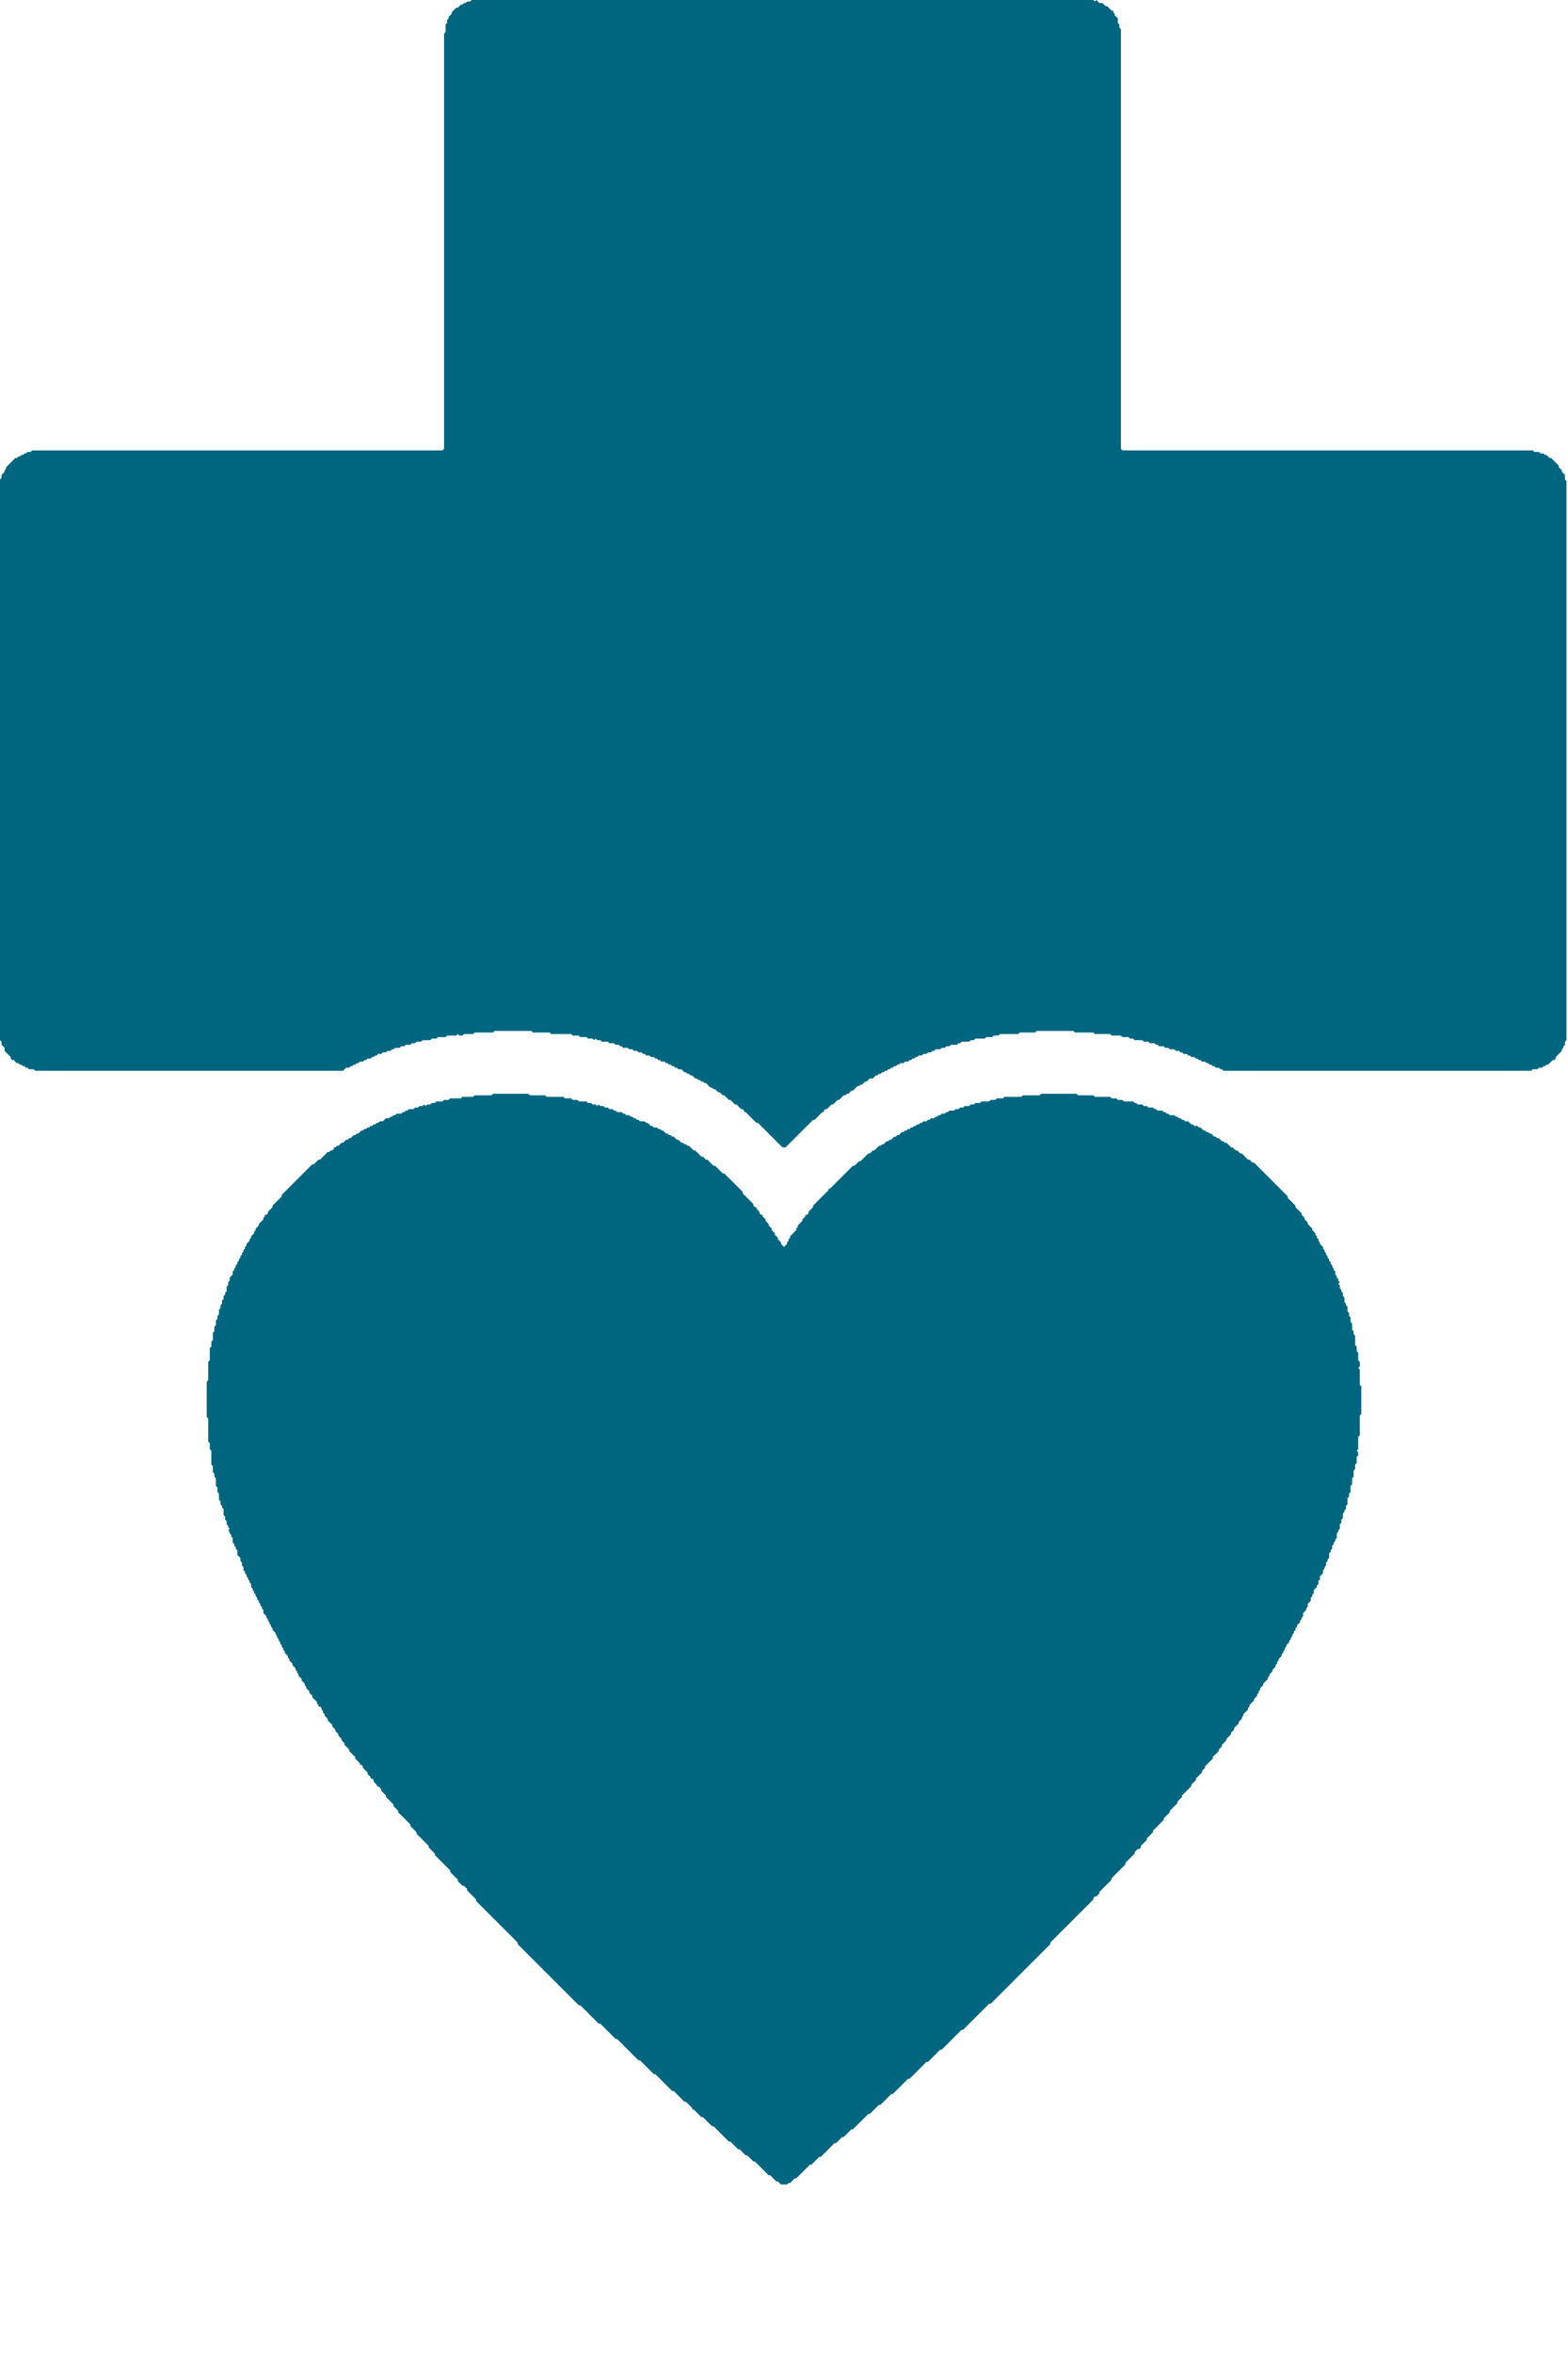 <svg xmlns="http://www.w3.org/2000/svg" width="1024" height="1536" viewBox="0 0 1024 1536"><g fill="#006680"><polygon points="322,714 321,715 310,715 309,716 302,716 301,717 294,717 293,718 290,718 289,719 285,719 284,720 282,720 281,721 279,721 278,722 277,721 276,722 274,722 273,723 271,723 270,724 267,724 266,725 265,725 264,726 263,726 262,727 259,727 258,728 257,728 256,729 255,729 254,730 252,730 250,732 248,732 247,733 246,733 245,734 244,734 243,735 242,735 241,736 240,736 239,737 238,737 237,738 236,738 234,740 233,740 232,741 231,741 229,743 228,743 227,744 226,744 224,746 223,746 221,748 220,748 219,749 218,749 218,750 217,751 216,751 215,752 214,752 209,757 208,757 205,760 204,760 184,780 184,781 178,787 178,788 175,791 175,792 174,793 173,793 173,794 172,795 172,796 169,799 169,800 167,802 167,803 166,804 166,805 164,807 164,808 163,809 163,810 161,812 161,813 160,814 160,815 159,816 159,817 158,818 158,819 157,820 157,821 156,822 156,823 155,824 155,825 154,826 154,827 153,828 153,829 152,830 152,832 150,834 150,836 149,837 149,839 148,840 148,843 147,844 147,845 146,846 146,848 145,849 145,851 144,852 144,854 143,855 143,858 142,859 142,861 141,862 141,865 140,866 140,869 139,870 139,875 138,876 138,879 137,880 137,888 136,889 136,901 135,902 135,925 136,926 136,941 137,942 137,946 138,947 138,956 139,957 139,961 140,962 140,964 141,965 141,970 142,971 142,974 143,975 143,979 144,980 144,982 145,983 145,984 146,985 146,989 147,990 147,992 148,993 148,995 149,996 149,997 150,998 149,999 150,1000 150,1001 151,1002 151,1003 152,1004 152,1007 153,1008 153,1009 154,1010 154,1011 155,1012 155,1015 157,1017 157,1019 158,1020 158,1022 159,1023 159,1025 160,1026 160,1027 161,1028 161,1029 162,1030 162,1031 163,1032 163,1033 164,1034 164,1036 165,1037 165,1038 166,1039 166,1040 167,1041 167,1042 168,1043 168,1044 169,1045 169,1046 170,1047 170,1048 171,1049 171,1050 172,1051 172,1053 174,1055 174,1056 175,1057 175,1058 176,1059 176,1060 177,1061 177,1062 178,1063 178,1064 180,1066 180,1067 181,1068 181,1069 182,1070 182,1071 183,1072 183,1073 184,1074 184,1075 185,1076 185,1077 186,1078 186,1079 188,1081 188,1082 189,1083 189,1084 191,1086 191,1087 193,1089 193,1090 194,1091 194,1092 195,1093 195,1094 197,1096 197,1097 199,1099 199,1100 200,1101 200,1102 202,1104 202,1105 204,1107 204,1108 207,1111 207,1112 208,1113 208,1114 209,1114 210,1115 210,1116 211,1117 211,1118 212,1119 212,1120 214,1122 214,1123 217,1126 217,1127 219,1129 219,1130 221,1132 221,1133 223,1135 223,1136 225,1138 225,1139 228,1142 228,1143 232,1147 232,1148 235,1151 235,1152 236,1152 237,1153 237,1154 240,1157 240,1158 242,1160 242,1161 243,1161 244,1162 244,1163 246,1165 246,1166 247,1166 249,1168 249,1169 252,1172 252,1173 257,1178 257,1179 260,1182 260,1183 268,1191 268,1192 272,1196 272,1197 280,1205 280,1206 284,1210 284,1211 294,1221 294,1222 299,1227 299,1228 302,1231 303,1231 305,1233 305,1234 311,1240 311,1241 338,1268 338,1269 378,1309 379,1309 391,1321 392,1321 402,1331 403,1331 417,1345 418,1345 427,1354 428,1354 439,1365 440,1365 447,1372 448,1372 452,1376 452,1377 453,1377 458,1382 459,1382 465,1388 466,1388 476,1398 477,1398 482,1403 483,1403 487,1407 488,1407 492,1411 493,1411 502,1420 503,1420 507,1424 508,1424 510,1426 514,1426 515,1425 516,1425 519,1422 520,1422 529,1413 530,1413 535,1408 536,1408 545,1399 546,1399 550,1395 551,1395 556,1390 557,1390 567,1380 568,1380 574,1374 575,1374 582,1367 583,1367 593,1357 594,1357 605,1346 606,1346 614,1338 615,1338 628,1325 629,1325 646,1308 647,1308 686,1269 686,1268 714,1240 714,1239 715,1238 716,1238 718,1236 718,1235 726,1227 726,1226 735,1217 735,1216 741,1210 741,1209 743,1207 744,1207 745,1206 745,1205 749,1201 749,1200 753,1196 753,1195 760,1188 760,1187 764,1183 764,1182 769,1177 769,1176 772,1173 772,1172 778,1166 778,1165 781,1162 781,1161 785,1157 785,1156 787,1154 787,1153 792,1148 792,1147 796,1143 796,1142 798,1140 798,1139 801,1136 801,1135 804,1132 804,1131 806,1129 806,1128 809,1125 809,1124 811,1122 811,1121 812,1120 812,1119 815,1116 815,1115 816,1114 816,1113 819,1110 819,1109 821,1107 821,1106 822,1105 822,1104 823,1103 823,1102 825,1100 825,1099 828,1096 828,1095 829,1094 829,1093 831,1091 831,1090 833,1088 833,1087 834,1086 834,1085 835,1084 835,1083 837,1081 837,1080 838,1079 838,1078 839,1077 839,1076 840,1075 840,1074 842,1072 842,1071 843,1070 843,1069 844,1068 844,1067 845,1066 845,1065 846,1064 846,1063 847,1062 847,1061 849,1059 849,1058 850,1057 850,1056 851,1055 851,1053 853,1051 853,1050 854,1049 854,1047 856,1045 856,1043 857,1042 857,1041 858,1040 858,1038 860,1036 860,1035 861,1034 861,1032 862,1031 862,1029 864,1027 864,1025 865,1024 865,1023 866,1022 866,1020 867,1019 867,1018 868,1017 868,1014 869,1013 869,1012 870,1011 870,1009 871,1008 871,1007 872,1006 872,1005 873,1004 873,1001 874,1000 874,999 875,998 875,995 876,994 876,992 877,991 877,988 878,987 878,986 879,985 879,983 880,982 880,978 881,977 881,975 882,974 882,970 883,969 883,965 884,964 884,960 885,959 885,956 886,955 886,951 887,950 887,948 886,947 887,946 887,938 888,937 888,924 889,923 889,905 888,904 888,894 887,893 888,892 888,889 887,888 887,883 886,882 886,879 885,878 885,872 884,871 884,869 883,868 883,864 882,863 882,860 881,859 881,857 880,856 880,853 879,852 879,851 878,850 878,847 877,846 877,844 876,843 876,842 875,841 875,839 874,838 875,837 874,836 874,835 873,834 873,833 872,832 872,830 871,829 871,828 870,827 870,826 869,825 869,824 868,823 868,822 867,821 867,820 866,819 866,818 865,817 865,816 864,815 864,814 862,812 862,811 861,810 861,809 860,808 860,807 859,806 859,805 857,803 857,802 854,799 854,798 852,796 852,795 850,793 850,792 846,788 846,787 841,782 841,781 819,759 818,759 816,757 815,757 811,753 810,753 808,751 807,751 805,749 804,749 801,746 800,746 799,745 798,745 796,743 795,743 794,742 793,742 791,740 790,740 789,739 788,739 787,738 786,738 784,736 783,736 782,735 780,735 779,734 778,734 776,732 774,732 773,731 772,731 771,730 770,730 769,729 768,729 767,728 764,728 763,727 762,727 761,726 760,726 759,725 756,725 755,724 754,724 753,723 750,723 749,722 747,722 746,721 743,721 742,720 741,720 740,719 734,719 733,718 730,718 729,717 726,717 725,716 715,716 714,715 704,715 703,714 680,714 679,715 668,715 667,716 656,716 655,717 651,717 650,718 647,718 646,719 641,719 640,720 637,720 636,721 634,721 633,722 630,722 629,723 627,723 626,724 624,724 623,725 620,725 619,726 618,726 617,727 615,727 614,728 613,728 612,729 611,729 610,730 608,730 607,731 606,731 605,732 603,732 602,733 601,733 600,734 599,734 598,735 597,735 596,736 595,736 594,737 593,737 592,738 591,738 590,739 589,739 587,741 586,741 585,742 584,742 582,744 581,744 580,745 579,745 577,747 576,747 575,748 574,748 571,751 570,751 568,753 567,753 562,758 561,758 558,761 557,761 542,776 541,776 541,777 531,787 531,788 528,791 528,792 527,793 526,793 526,794 524,796 524,797 521,800 521,801 520,802 520,803 516,807 516,808 515,809 515,810 514,811 514,812 512,814 510,812 510,811 508,809 508,808 506,806 506,805 504,803 504,802 502,800 502,799 500,797 500,796 498,794 498,793 497,793 496,792 496,791 494,789 494,788 493,788 492,787 492,786 485,779 485,778 473,766 472,766 467,761 466,761 462,757 461,757 459,755 458,755 454,751 453,751 450,748 449,748 448,747 447,747 446,746 445,746 443,744 442,744 440,742 439,742 438,741 437,741 436,740 435,740 433,738 432,738 431,737 430,737 429,736 427,736 426,735 425,735 423,733 422,733 421,732 418,732 417,731 416,731 415,730 414,730 413,729 412,729 411,728 409,728 408,727 407,727 406,726 403,726 402,725 401,725 400,724 398,724 397,723 395,723 394,722 392,722 391,721 390,722 389,721 387,721 386,720 384,720 383,719 378,719 377,718 374,718 373,717 369,717 368,716 357,716 356,715 346,715 345,714"/><polygon points="308,0 307,1 305,1 304,2 303,2 302,3 301,3 299,5 298,5 295,8 295,9 293,11 293,12 292,13 292,15 291,16 291,21 290,22 290,293 289,294 21,294 20,295 18,295 17,296 16,296 15,297 14,297 13,298 12,298 11,299 10,299 4,305 4,306 3,307 3,308 1,310 1,312 0,313 0,679 1,680 1,682 3,684 3,686 7,690 7,691 8,692 9,692 11,694 12,694 13,695 14,695 15,696 16,696 17,697 18,697 19,698 22,698 23,699 224,699 226,697 228,697 229,696 230,696 231,695 232,695 233,694 234,694 235,693 237,693 238,692 239,692 240,691 242,691 243,690 244,690 245,689 246,689 247,688 249,688 250,687 252,687 253,686 255,686 256,685 257,685 258,684 261,684 262,683 264,683 265,682 268,682 269,681 271,681 272,680 275,680 276,679 281,679 282,678 285,678 286,677 291,677 292,676 298,676 299,675 300,676 302,676 303,675 309,675 310,674 322,674 323,673 347,673 348,674 359,674 360,675 373,675 374,676 378,676 379,677 383,677 384,678 387,678 388,679 389,678 390,679 392,679 393,680 397,680 398,681 401,681 402,682 404,682 405,683 406,683 407,684 410,684 411,685 413,685 414,686 416,686 417,687 419,687 420,688 421,688 422,689 424,689 425,690 427,690 428,691 429,691 430,692 431,692 432,693 434,693 435,694 436,694 437,695 438,695 439,696 440,696 441,697 442,697 443,698 445,698 447,700 448,700 449,701 450,701 451,702 452,702 454,704 455,704 456,705 457,705 458,706 459,706 460,707 461,707 464,710 465,710 466,711 467,711 469,713 470,713 472,715 473,715 476,718 477,718 480,721 481,721 484,724 485,724 486,725 486,726 487,726 494,733 495,733 511,749 513,749 531,731 532,731 537,726 538,726 538,725 539,724 540,724 543,721 544,721 547,718 548,718 551,715 552,715 553,714 554,714 556,712 557,712 560,709 561,709 562,708 563,708 565,706 566,706 568,704 570,704 572,702 573,702 574,701 575,701 576,700 577,700 578,699 579,699 580,698 581,698 582,697 583,697 584,696 585,696 586,695 587,695 588,694 590,694 591,693 593,693 594,692 595,692 596,691 597,691 598,690 599,690 600,689 602,689 603,688 605,688 606,687 608,687 609,686 610,686 611,685 614,685 615,684 617,684 618,683 620,683 621,682 625,682 626,681 627,681 628,680 633,680 634,679 636,679 637,678 643,678 644,677 648,677 649,676 652,676 653,675 665,675 666,674 676,674 677,673 701,673 702,674 714,674 715,675 725,675 726,676 732,676 733,677 737,677 738,678 740,678 741,679 746,679 747,680 750,680 751,681 754,681 755,682 756,682 757,683 760,683 761,684 763,684 764,685 767,685 768,686 770,686 771,687 772,687 773,688 775,688 776,689 777,689 778,690 780,690 781,691 782,691 783,692 784,692 785,693 787,693 788,694 789,694 790,695 791,695 792,696 793,696 794,697 796,697 797,698 798,698 799,699 1000,699 1001,698 1004,698 1005,697 1007,697 1008,696 1009,696 1010,695 1011,695 1014,692 1015,692 1016,691 1016,690 1020,686 1020,685 1021,684 1021,683 1022,682 1022,680 1023,679 1023,314 1022,313 1022,310 1020,308 1020,307 1018,305 1018,304 1013,299 1012,299 1010,297 1009,297 1008,296 1006,296 1005,295 1002,295 1001,294 733,294 732,293 732,19 731,18 731,16 730,15 730,12 728,10 728,9 727,8 727,7 726,7 723,4 722,4 720,2 718,2 716,0 715,1 714,0"/></g></svg>